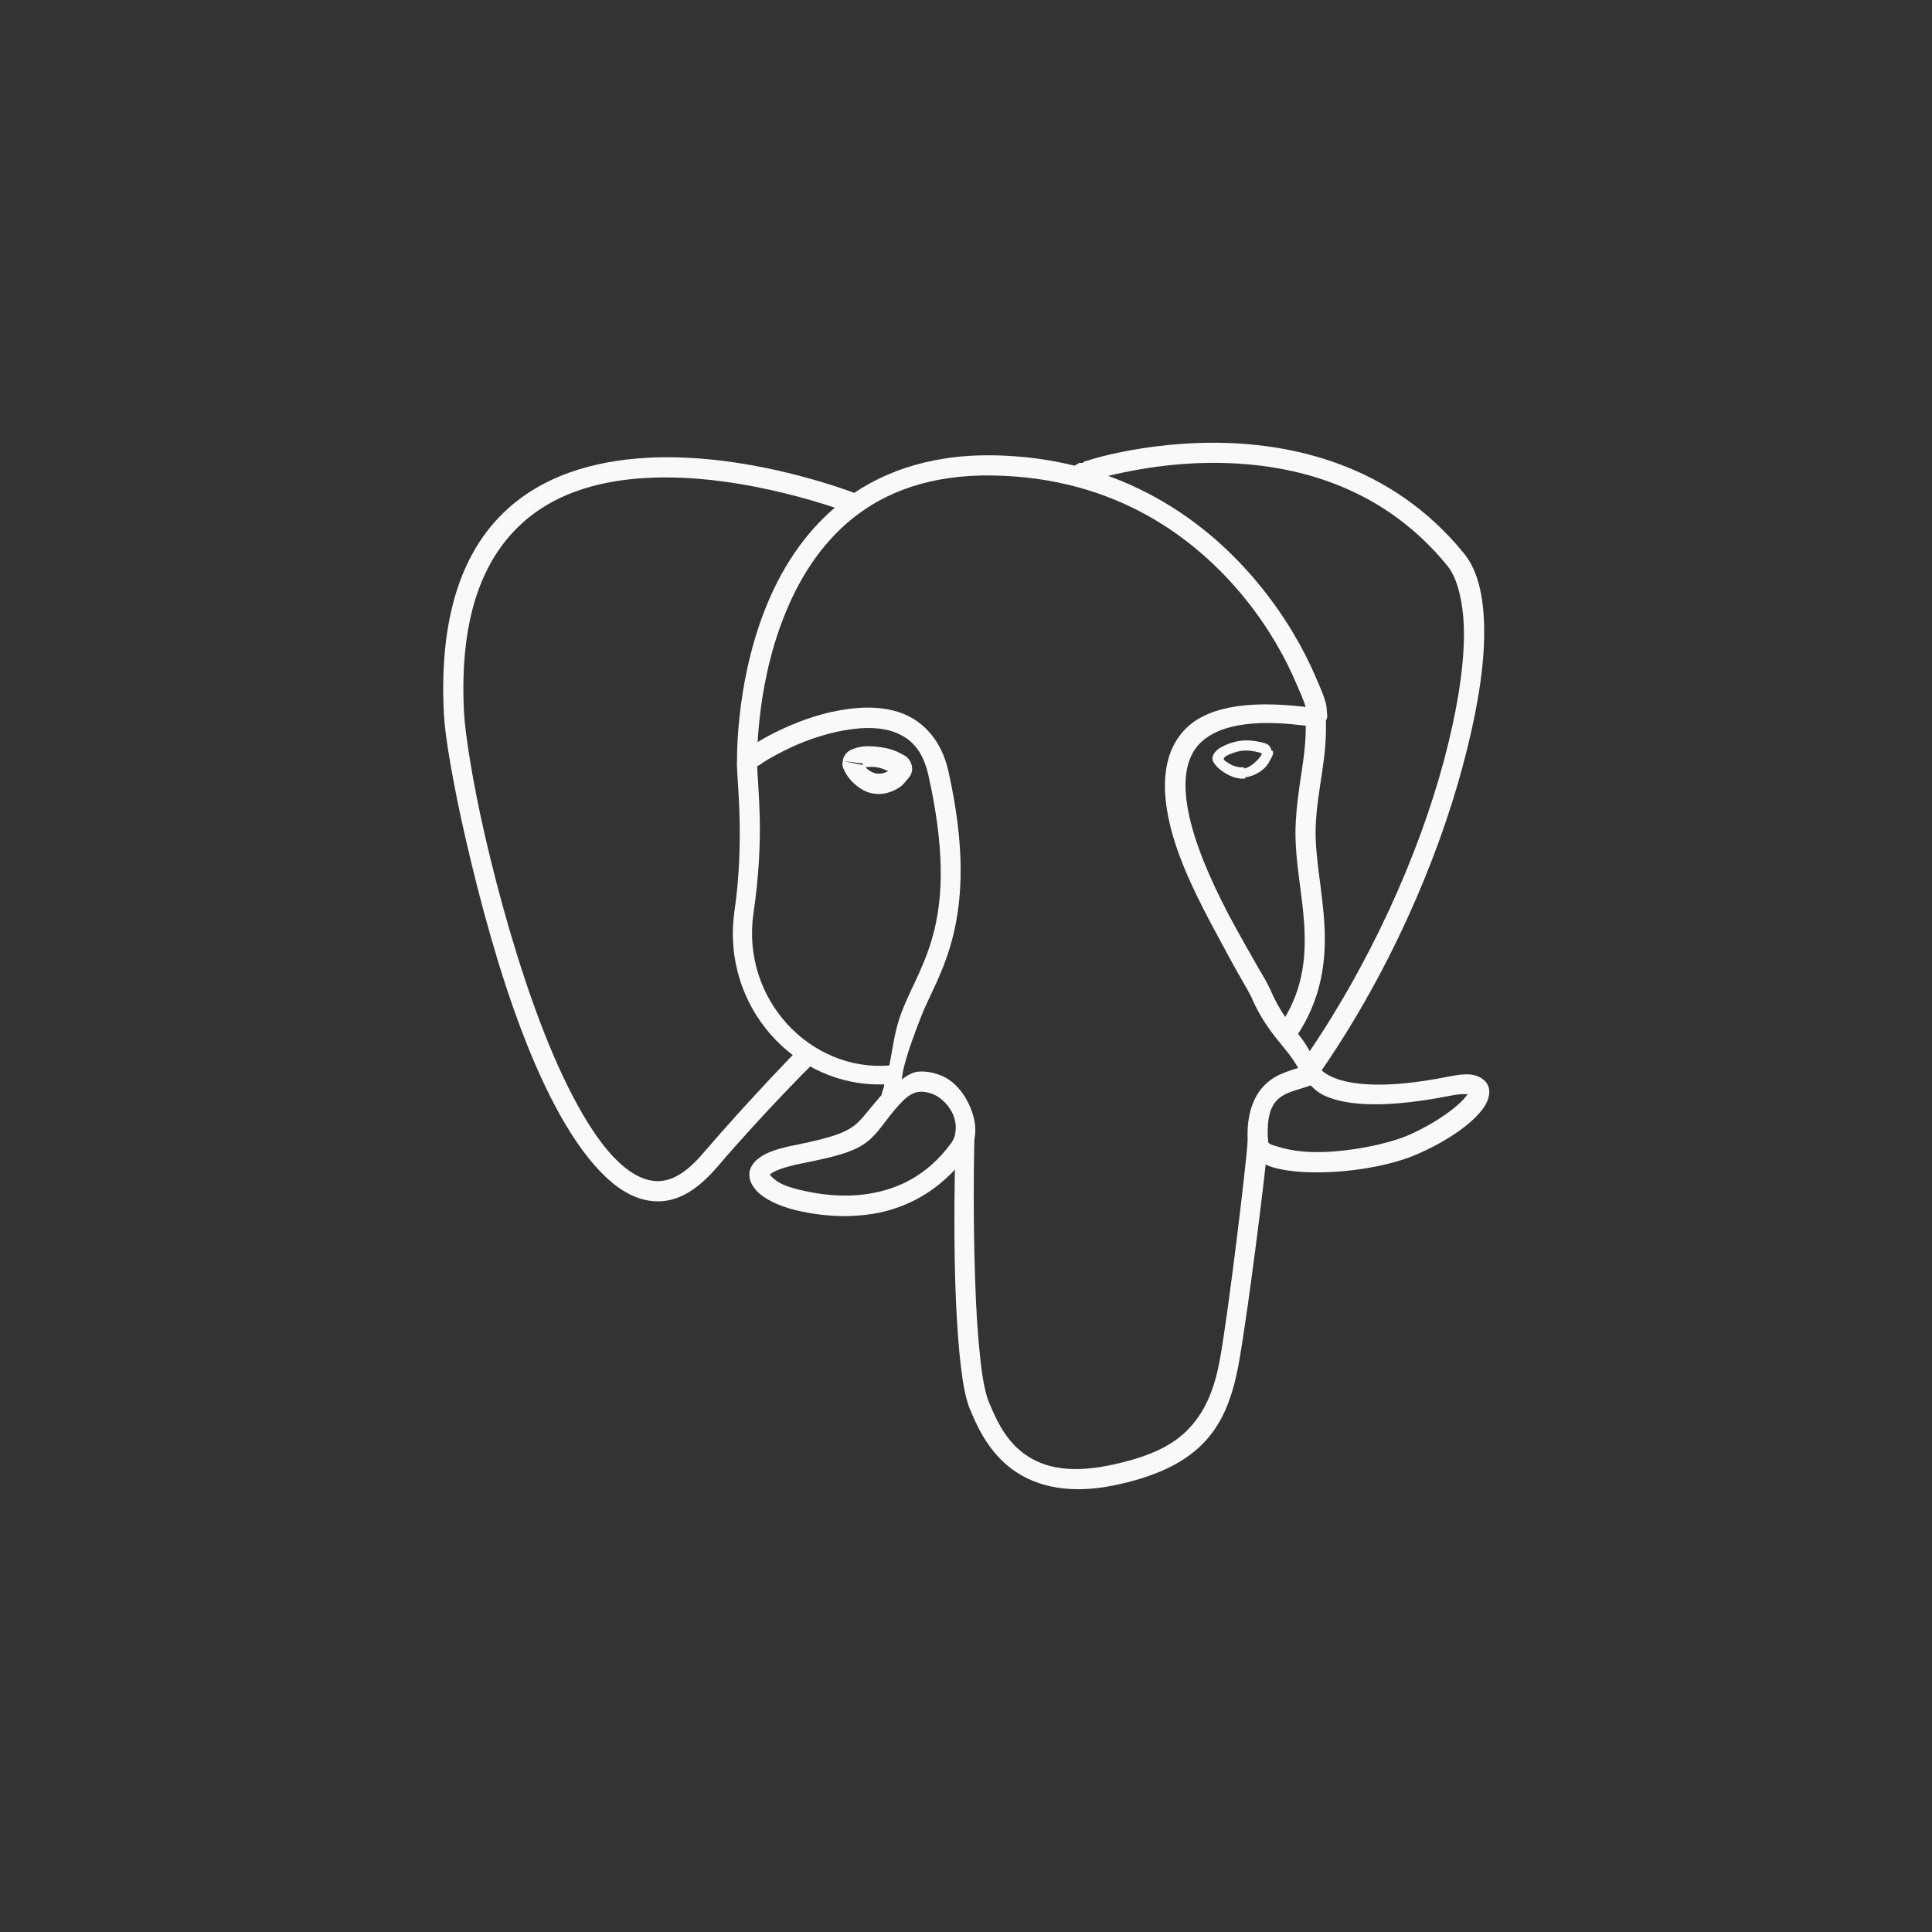 <!-- color: #eeeeee --><svg xmlns="http://www.w3.org/2000/svg" viewBox="0 0 48 48"><rect x="0" y="0" width="48" height="48" fill="#333333" stroke="none"/><g><path d="m 23.875 27.719 c -0.023 0.016 -0.047 0.039 -0.063 0.063 c -0.012 0.008 -0.023 0.02 -0.031 0.031 c -0.016 0.027 -0.027 0.063 -0.031 0.094 c -0.004 0.02 -0.004 0.043 0 0.063 c -0.047 1.547 -0.055 3.078 0 4.344 c 0.027 0.633 0.07 1.199 0.125 1.656 c 0.055 0.457 0.121 0.789 0.219 1.031 c 0.16 0.383 0.418 0.992 0.969 1.438 c 0.551 0.445 1.387 0.711 2.594 0.469 c 0.988 -0.203 1.719 -0.527 2.219 -1.031 c 0.5 -0.504 0.75 -1.16 0.906 -2.031 c 0.227 -1.273 0.66 -4.715 0.719 -5.469 c 0.004 -0.02 0.004 -0.043 0 -0.063 c -0.004 -0.031 -0.016 -0.066 -0.031 -0.094 c -0.023 -0.039 -0.055 -0.07 -0.094 -0.094 c -0.027 -0.016 -0.063 -0.027 -0.094 -0.031 c -0.043 0 -0.086 0.012 -0.125 0.031 c -0.023 0.008 -0.043 0.02 -0.063 0.031 c -0.059 0.047 -0.09 0.113 -0.094 0.188 c -0.051 0.676 -0.469 4.18 -0.688 5.406 c -0.145 0.82 -0.406 1.371 -0.813 1.781 c -0.406 0.41 -1 0.68 -1.938 0.875 c -1.102 0.223 -1.746 0.012 -2.188 -0.344 c -0.441 -0.355 -0.66 -0.879 -0.813 -1.25 c -0.059 -0.141 -0.137 -0.469 -0.188 -0.906 c -0.051 -0.438 -0.098 -0.969 -0.125 -1.594 c -0.055 -1.246 -0.074 -2.809 -0.031 -4.344 c 0 -0.012 0 -0.02 0 -0.031 c -0.004 -0.059 -0.023 -0.113 -0.063 -0.156 c -0.02 -0.012 -0.039 -0.023 -0.063 -0.031 c -0.027 -0.016 -0.063 -0.027 -0.094 -0.031 c -0.039 -0.012 -0.086 -0.012 -0.125 0 m 0 0" fill="#f9f9f9" stroke="none" fill-rule="nonzero" fill-opacity="1"/><path d="m 16.06 11.375 c -1.313 0.074 -2.656 0.449 -3.625 1.438 c -0.969 0.988 -1.531 2.555 -1.406 4.938 c 0.027 0.543 0.227 1.738 0.563 3.188 c 0.336 1.449 0.793 3.16 1.375 4.688 c 0.582 1.527 1.285 2.867 2.094 3.625 c 0.402 0.379 0.852 0.613 1.344 0.594 c 0.492 -0.02 0.953 -0.316 1.406 -0.844 c 1.234 -1.438 2.375 -2.563 2.375 -2.563 c 0.027 -0.027 0.051 -0.059 0.063 -0.094 c 0.008 -0.031 0.008 -0.063 0 -0.094 c -0.004 -0.059 -0.023 -0.113 -0.063 -0.156 c -0.035 -0.031 -0.078 -0.055 -0.125 -0.063 c -0.039 -0.012 -0.086 -0.012 -0.125 0 c -0.031 0.004 -0.066 0.016 -0.094 0.031 c -0.012 0.008 -0.023 0.02 -0.031 0.031 c 0 0 -1.125 1.141 -2.375 2.594 c -0.398 0.461 -0.746 0.645 -1.063 0.656 c -0.316 0.012 -0.656 -0.148 -1 -0.469 c -0.688 -0.645 -1.367 -1.941 -1.938 -3.438 c -0.57 -1.496 -1.043 -3.191 -1.375 -4.625 c -0.332 -1.434 -0.508 -2.641 -0.531 -3.094 c -0.121 -2.293 0.43 -3.691 1.281 -4.563 c 0.852 -0.871 2.01 -1.211 3.25 -1.281 c 2.473 -0.137 5.063 0.875 5.063 0.875 c 0.031 0.008 0.063 0.008 0.094 0 c 0.031 0.008 0.063 0.008 0.094 0 c 0.051 -0.016 0.094 -0.051 0.125 -0.094 c 0.016 -0.027 0.027 -0.063 0.031 -0.094 c 0.012 -0.039 0.012 -0.086 0 -0.125 c -0.008 -0.023 -0.02 -0.043 -0.031 -0.063 c -0.023 -0.039 -0.055 -0.07 -0.094 -0.094 c -0.012 0 -0.02 0 -0.031 0 c 0 0 -2.625 -1.051 -5.25 -0.906 m 0 0" fill="#f9f9f9" stroke="none" fill-rule="nonzero" fill-opacity="1"/><path d="m 30.06 11 c -0.992 0.008 -1.844 0.148 -2.438 0.281 c -0.297 0.066 -0.539 0.141 -0.688 0.188 c -0.02 0.004 -0.016 0.027 -0.031 0.031 c -0.012 0.004 -0.023 -0.004 -0.031 0 c -0.02 0.008 -0.047 -0.004 -0.063 0 c -0.012 0.008 -0.023 0.02 -0.031 0.031 c -0.008 0.004 -0.023 -0.004 -0.031 0 c -0.004 0.004 -0.031 0.031 -0.031 0.031 c 0 0 -0.063 0.031 -0.063 0.031 c 0 0 0.031 0.375 0.031 0.375 c 0 0 0.156 0.031 0.156 0.031 c 0 0 0.055 0 0.063 0 c 0.016 -0.004 0.023 0.004 0.031 0 c 0 0 0.031 0 0.031 0 c 0.004 0 0.02 -0.027 0.031 -0.031 c 0.023 -0.008 0.047 -0.016 0.094 -0.031 c 0.133 -0.043 0.34 -0.094 0.625 -0.156 c 0.566 -0.129 1.398 -0.273 2.344 -0.281 c 1.891 -0.016 4.211 0.477 5.906 2.563 c 0.242 0.297 0.418 0.938 0.406 1.781 c -0.012 0.844 -0.188 1.898 -0.5 3.063 c -0.625 2.332 -1.836 5.07 -3.531 7.5 c -0.016 0.027 -0.027 0.063 -0.031 0.094 c -0.027 0.09 -0.004 0.184 0.063 0.25 c 0.02 0.012 0.039 0.023 0.063 0.031 c 0.027 0.016 0.063 0.027 0.094 0.031 c 0.043 0 0.086 -0.012 0.125 -0.031 c 0.023 -0.008 0.043 -0.02 0.063 -0.031 c 0.012 -0.008 0.023 -0.02 0.031 -0.031 c 1.734 -2.484 2.953 -5.297 3.594 -7.688 c 0.32 -1.195 0.516 -2.285 0.531 -3.188 c 0.016 -0.902 -0.121 -1.629 -0.5 -2.094 c -1.813 -2.23 -4.332 -2.766 -6.313 -2.75 m 0 0" fill="#f9f9f9" stroke="none" fill-rule="nonzero" fill-opacity="1"/><path d="m 24.656 11.313 c -1.625 -0.023 -2.871 0.457 -3.781 1.188 c -0.91 0.73 -1.496 1.688 -1.875 2.656 c -0.758 1.934 -0.688 3.875 -0.688 3.875 c 0 0.012 0 0.02 0 0.031 c 0.004 0.031 0.016 0.066 0.031 0.094 c 0.008 0.012 0.02 0.023 0.031 0.031 c 0.066 0.066 0.16 0.09 0.25 0.063 c 0.031 -0.004 0.066 -0.016 0.094 -0.031 c 0.051 -0.039 0.082 -0.094 0.094 -0.156 c 0.004 -0.02 0.004 -0.043 0 -0.063 c 0 0 -0.059 -1.836 0.656 -3.656 c 0.355 -0.91 0.895 -1.809 1.719 -2.469 c 0.824 -0.66 1.945 -1.086 3.469 -1.063 c 3.066 0.047 5.059 1.555 6.281 3.063 c 0.609 0.754 1.01 1.5 1.25 2.063 c 0.117 0.27 0.211 0.473 0.25 0.625 c -1.504 -0.18 -2.512 0.02 -3.03 0.594 c -0.559 0.617 -0.547 1.535 -0.313 2.438 c 0.234 0.902 0.707 1.82 1.125 2.594 c 0.211 0.387 0.402 0.754 0.563 1.031 c 0.16 0.277 0.277 0.484 0.313 0.563 c 0.234 0.551 0.539 0.926 0.781 1.219 c 0.207 0.25 0.316 0.414 0.375 0.531 c -0.098 0.031 -0.242 0.07 -0.438 0.156 c -0.207 0.09 -0.438 0.258 -0.594 0.531 c -0.156 0.273 -0.25 0.648 -0.219 1.156 c 0.008 0.168 0.102 0.309 0.219 0.406 c 0.117 0.098 0.25 0.172 0.406 0.219 c 0.316 0.094 0.73 0.129 1.156 0.125 c 0.852 -0.008 1.82 -0.176 2.469 -0.469 c 0.754 -0.336 1.352 -0.758 1.625 -1.156 c 0.066 -0.102 0.113 -0.215 0.125 -0.344 c 0.012 -0.129 -0.043 -0.262 -0.156 -0.344 c -0.223 -0.168 -0.496 -0.137 -0.875 -0.063 c -1.598 0.32 -2.422 0.188 -2.813 0.031 c -0.195 -0.078 -0.301 -0.164 -0.344 -0.219 c -0.043 -0.055 -0.031 -0.063 -0.031 -0.063 c -0.004 -0.008 0.004 -0.023 0 -0.031 c -0.008 -0.023 -0.02 -0.043 -0.031 -0.063 c -0.008 -0.012 -0.02 -0.023 -0.031 -0.031 c -0.004 -0.004 -0.027 0.004 -0.031 0 c 0 -0.012 0 -0.02 0 -0.031 c -0.004 -0.004 -0.027 0.004 -0.031 0 c -0.105 -0.219 -0.223 -0.434 -0.406 -0.656 c -0.23 -0.281 -0.477 -0.605 -0.688 -1.094 c -0.063 -0.148 -0.184 -0.348 -0.344 -0.625 c -0.16 -0.277 -0.355 -0.621 -0.563 -1 c -0.41 -0.758 -0.848 -1.672 -1.063 -2.5 c -0.215 -0.828 -0.203 -1.539 0.188 -1.969 c 0.391 -0.43 1.23 -0.691 2.875 -0.438 l 0.094 0 c 0.07 -0.016 0.125 -0.051 0.156 -0.094 c 0.031 -0.043 0.055 -0.098 0.063 -0.125 c 0.012 -0.055 0.004 -0.086 0 -0.125 c -0.004 -0.074 -0.008 -0.156 -0.031 -0.25 c -0.047 -0.191 -0.152 -0.418 -0.281 -0.719 c -0.262 -0.602 -0.699 -1.395 -1.344 -2.188 c -1.289 -1.59 -3.426 -3.199 -6.656 -3.25 m 7.906 15.656 c 0.102 0.098 0.203 0.199 0.406 0.281 c 0.531 0.215 1.441 0.297 3.094 -0.031 c 0.285 -0.055 0.387 -0.027 0.406 -0.031 c -0.008 0.016 -0.016 0.008 -0.031 0.031 c -0.16 0.234 -0.711 0.656 -1.406 0.969 c -0.535 0.238 -1.492 0.43 -2.281 0.438 c -0.395 0.004 -0.734 -0.055 -0.969 -0.125 c -0.117 -0.035 -0.211 -0.059 -0.25 -0.094 c -0.039 -0.035 -0.031 -0.047 -0.031 -0.063 c -0.027 -0.441 0.031 -0.711 0.125 -0.875 c 0.094 -0.164 0.23 -0.25 0.375 -0.313 c 0.145 -0.063 0.313 -0.102 0.469 -0.156 c 0.031 -0.012 0.063 -0.016 0.094 -0.031 m 0 0" fill="#f9f9f9" stroke="none" fill-rule="nonzero" fill-opacity="1"/><path d="m 22.813 26.625 c -0.195 0.016 -0.387 0.168 -0.594 0.344 c -0.016 0.016 -0.047 -0.016 -0.063 0 c -0.012 0.008 -0.023 0.02 -0.031 0.031 c -0.008 0.008 -0.023 -0.008 -0.031 0 c -0.012 0.008 -0.023 0.02 -0.031 0.031 c -0.012 0 -0.02 0 -0.031 0 c 0 0.012 0 0.02 0 0.031 c -0.016 0.016 -0.016 0.016 -0.031 0.031 c -0.398 0.441 -0.578 0.723 -0.781 0.875 c -0.215 0.164 -0.535 0.293 -1.406 0.469 c -0.461 0.09 -0.77 0.184 -0.969 0.344 c -0.102 0.078 -0.191 0.188 -0.219 0.313 c -0.027 0.125 0.008 0.25 0.063 0.344 c 0.109 0.191 0.281 0.309 0.469 0.406 c 0.188 0.098 0.402 0.172 0.594 0.219 c 0.43 0.105 1.145 0.223 1.938 0.094 c 0.793 -0.129 1.66 -0.543 2.344 -1.469 c 0.258 -0.348 0.234 -0.762 0.094 -1.125 c -0.141 -0.363 -0.398 -0.703 -0.75 -0.844 c -0.133 -0.051 -0.32 -0.113 -0.563 -0.094 m 0.031 0.5 c 0.109 -0.008 0.211 0.012 0.344 0.063 c 0.184 0.074 0.406 0.285 0.5 0.531 c 0.094 0.246 0.074 0.504 -0.063 0.688 c -0.605 0.82 -1.34 1.137 -2.031 1.25 c -0.691 0.113 -1.324 0 -1.719 -0.094 c -0.148 -0.035 -0.324 -0.082 -0.469 -0.156 c -0.145 -0.074 -0.262 -0.188 -0.281 -0.219 c -0.004 0.012 -0.008 0 0.031 -0.031 c 0.078 -0.063 0.324 -0.164 0.75 -0.25 c 0.887 -0.176 1.309 -0.293 1.625 -0.531 c 0.293 -0.223 0.445 -0.527 0.813 -0.938 c 0.027 -0.027 0.035 -0.031 0.063 -0.063 c 0.016 -0.02 0.016 -0.016 0.031 -0.031 c 0.168 -0.168 0.309 -0.211 0.406 -0.219 m 0 0" fill="#f9f9f9" stroke="none" fill-rule="nonzero" fill-opacity="1"/><path d="m 20.656 17.688 c -0.582 0.129 -1.145 0.371 -1.563 0.594 c -0.207 0.113 -0.367 0.211 -0.5 0.313 c -0.066 0.051 -0.141 0.102 -0.188 0.156 c -0.047 0.055 -0.09 0.113 -0.094 0.25 c 0 0.23 0.047 0.676 0.063 1.313 c 0.016 0.637 0 1.445 -0.125 2.313 c -0.344 2.375 1.508 4.395 3.719 4.313 c 0 0.098 -0.078 0.215 -0.063 0.313 c 0.012 0.035 0.035 0.066 0.063 0.094 c 0.008 0.012 0.02 0.023 0.031 0.031 c 0.008 0.012 0.02 0.023 0.031 0.031 c 0.027 0.016 0.063 0.027 0.094 0.031 c 0.039 0.012 0.086 0.012 0.125 0 c 0.023 -0.008 0.043 -0.02 0.063 -0.031 c 0.023 -0.016 0.047 -0.039 0.063 -0.063 c 0.012 -0.02 0.023 -0.039 0.031 -0.063 c 0.008 -0.031 0.008 -0.063 0 -0.094 c 0 -0.012 0 -0.02 0 -0.031 c -0.07 -0.449 0.172 -1.098 0.469 -1.875 c 0.418 -1.09 1.523 -2.391 0.688 -6.125 c -0.168 -0.75 -0.613 -1.234 -1.156 -1.438 c -0.543 -0.203 -1.168 -0.16 -1.75 -0.031 m 0.094 0.5 c 0.527 -0.117 1.063 -0.152 1.469 0 c 0.406 0.152 0.703 0.441 0.844 1.063 c 0.813 3.625 -0.184 4.645 -0.656 5.875 c -0.188 0.484 -0.223 0.91 -0.313 1.344 c -1.957 0.16 -3.684 -1.645 -3.375 -3.781 c 0.133 -0.902 0.172 -1.723 0.156 -2.375 c -0.016 -0.621 -0.059 -1.078 -0.063 -1.25 c 0 -0.004 0 -0.027 0 -0.031 c 0.016 -0.016 0.039 -0.012 0.063 -0.031 c 0.098 -0.078 0.281 -0.18 0.469 -0.281 c 0.379 -0.203 0.879 -0.414 1.406 -0.531 m 0 0" fill="#f9f9f9" stroke="none" fill-rule="nonzero" fill-opacity="1"/><path d="m 21.344 18.563 c -0.078 0.02 -0.176 0.043 -0.25 0.094 c -0.074 0.051 -0.141 0.129 -0.156 0.25 l 0.5 0.063 c 0 0.012 0.004 0.02 0 0.031 l -0.031 0 l -0.469 -0.094 c -0.027 0.133 0.023 0.203 0.063 0.281 c 0.039 0.078 0.09 0.148 0.156 0.219 c 0.137 0.137 0.32 0.281 0.563 0.313 c 0.242 0.035 0.469 -0.055 0.625 -0.156 c 0.078 -0.051 0.137 -0.125 0.188 -0.188 c 0.051 -0.063 0.105 -0.113 0.125 -0.219 c 0.02 -0.121 -0.035 -0.246 -0.094 -0.313 c -0.059 -0.066 -0.117 -0.086 -0.188 -0.125 c -0.141 -0.078 -0.305 -0.129 -0.5 -0.156 c -0.195 -0.027 -0.375 -0.035 -0.531 0 m 0.156 0.5 c 0.078 -0.012 0.164 -0.016 0.281 0 c 0.121 0.016 0.211 0.063 0.281 0.094 c -0.078 0.051 -0.184 0.074 -0.281 0.063 c -0.102 -0.016 -0.207 -0.082 -0.281 -0.156 m 0 0" fill="#f9f9f9" stroke="none" fill-rule="nonzero" fill-opacity="1"/><path d="m 30.813 18.406 c -0.184 0.023 -0.344 0.09 -0.469 0.156 c -0.063 0.031 -0.113 0.074 -0.156 0.125 c -0.043 0.051 -0.074 0.113 -0.063 0.188 c 0.016 0.066 0.051 0.105 0.094 0.156 c 0.043 0.051 0.121 0.113 0.188 0.156 c 0.133 0.09 0.324 0.176 0.531 0.156 l 0 -0.031 c 0.207 -0.027 0.379 -0.129 0.5 -0.25 c 0.059 -0.063 0.09 -0.121 0.125 -0.188 c 0.035 -0.066 0.082 -0.137 0.063 -0.219 l -0.031 0 c -0.016 -0.063 -0.047 -0.125 -0.094 -0.156 c -0.055 -0.035 -0.117 -0.047 -0.188 -0.063 c -0.137 -0.031 -0.316 -0.055 -0.5 -0.031 m 0.031 0.25 c 0.156 -0.023 0.309 0.008 0.406 0.031 c 0.047 0.012 0.078 0.02 0.094 0.031 c 0 0.008 0.008 0.012 0 0.031 c -0.02 0.035 -0.051 0.078 -0.094 0.125 c -0.09 0.09 -0.207 0.199 -0.344 0.219 l 0 -0.031 c -0.137 0.016 -0.277 -0.031 -0.375 -0.094 c -0.047 -0.031 -0.098 -0.063 -0.125 -0.094 c -0.012 -0.012 0.008 -0.02 0 -0.031 c 0.012 -0.016 0.02 -0.039 0.063 -0.063 c 0.086 -0.047 0.219 -0.102 0.375 -0.125 m 0 0" fill="#f9f9f9" stroke="none" fill-rule="nonzero" fill-opacity="1"/><path d="m 32.656 17.563 c -0.012 0.008 -0.023 0.02 -0.031 0.031 c -0.031 0.004 -0.066 0.016 -0.094 0.031 c -0.066 0.051 -0.102 0.133 -0.094 0.219 c 0.043 0.945 -0.211 1.621 -0.25 2.719 c -0.023 0.816 0.176 1.645 0.219 2.469 c 0.043 0.824 -0.051 1.641 -0.625 2.469 c -0.059 0.086 -0.059 0.195 0 0.281 c 0.008 0.012 0.02 0.023 0.031 0.031 c 0.008 0.012 0.02 0.023 0.031 0.031 c 0.027 0.016 0.063 0.027 0.094 0.031 c 0.039 0.012 0.086 0.012 0.125 0 c 0.051 -0.016 0.094 -0.051 0.125 -0.094 c 0.645 -0.938 0.766 -1.898 0.719 -2.781 c -0.047 -0.883 -0.242 -1.715 -0.219 -2.438 c 0.039 -1.02 0.301 -1.703 0.25 -2.75 c 0.004 -0.02 0.004 -0.043 0 -0.063 c -0.008 -0.023 -0.02 -0.043 -0.031 -0.063 c -0.023 -0.039 -0.055 -0.07 -0.094 -0.094 c -0.027 -0.016 -0.063 -0.027 -0.094 -0.031 c -0.02 -0.004 -0.043 -0.004 -0.063 0 m 0 0" fill="#f9f9f9" stroke="none" fill-rule="nonzero" fill-opacity="1"/></g></svg>